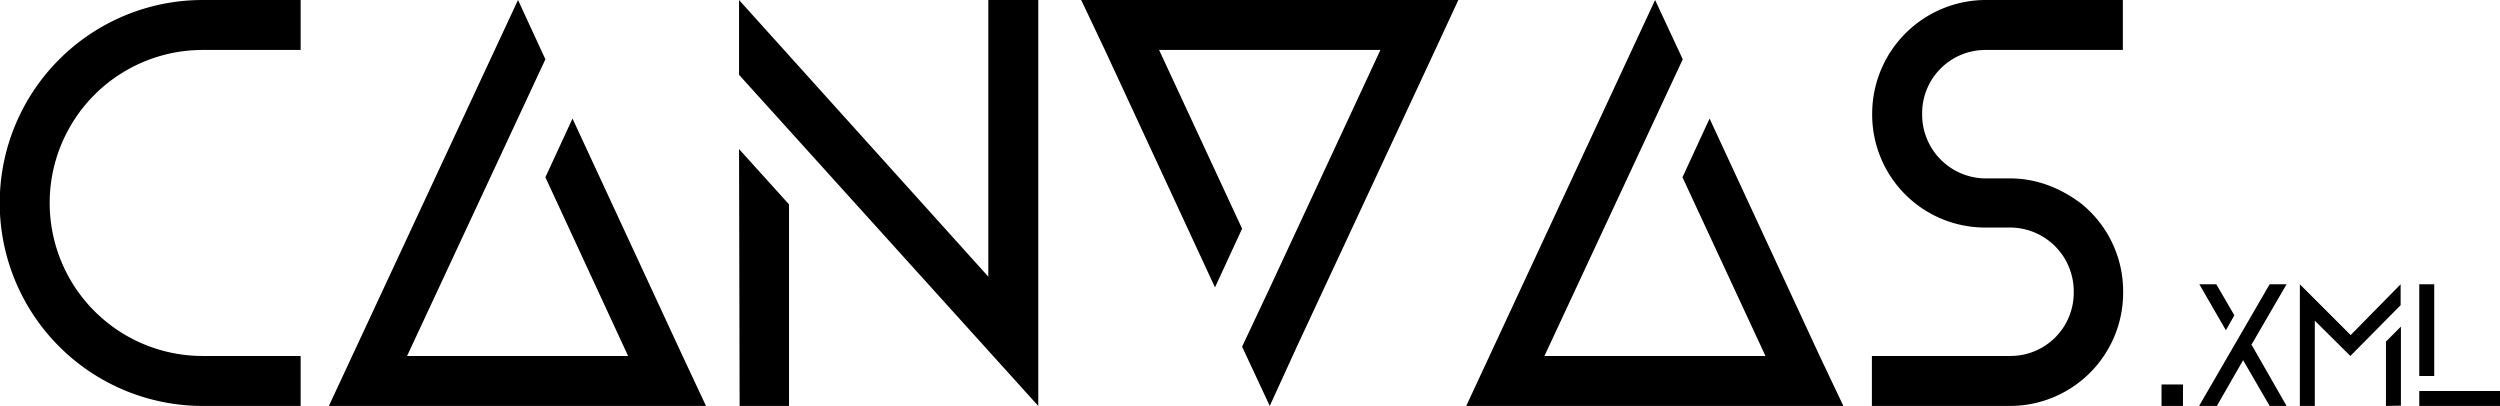 <svg xmlns="http://www.w3.org/2000/svg" data-name="Capa 1" viewBox="0 0 885.6 143.8"><path d="M106.5 143.8H71.8A71.9 71.9 0 1 1 71.8 0h34.7v17.7H71.8a54.2 54.2 0 0 0 0 108.4h34.7zM250.1 143.8H116.5L183.5 0l9.7 21-49 105.1h78.3l-29.3-63.3 9.6-20.8 39 84.1zM367.8 0v143.8l-106-117.3V0l88.3 98V0zm-106 52.8l17.7 19.6v71.4H262zM383 0h133.6l-8.2 17.7-49 105.1-9.6 21-9.8-21 9.8-20.8L489 17.7h-78.4L440 81l-9.6 20.8-39-84.1zM653 143.8H519.4L586.3 0l9.8 21-49 105.1h78.3L596 62.8l9.6-20.8 39 84.1zM703.4 17.7a22.4 22.4 0 0 0-22.5 22.5v.4a22.6 22.6 0 0 0 22.5 22.6h8.6c9.6 0 18 3.5 25.1 8.8a39.9 39.9 0 0 1 15 31.2v.4a40.1 40.1 0 0 1-40 40.2h-49v-17.7h49a22.4 22.4 0 0 0 22.5-22.5v-.4A22.6 22.6 0 0 0 712 80.6h-9.4a40 40 0 0 1-39.4-40v-.4A40.3 40.3 0 0 1 703.4 0H752v17.7zM765.7 136.2h7.6v7.6h-7.6zM788.5 117l-9.4-16.3h6l6.4 11zm9.2 5.3l12.3 21.5h-6l-9.4-16.2-9.3 16.2H779l25-43.1h6l-12.5 21.5zM832.6 126.1L820 113.6v30.2h-5.3v-43.1l18 18 17.7-18v7.4zm12.6 17.7V121l5.3-5.3v28zM862.3 133.2H857v-32.5h5.3zm23.3 10.6H857v-5.3h28.6z"/></svg>